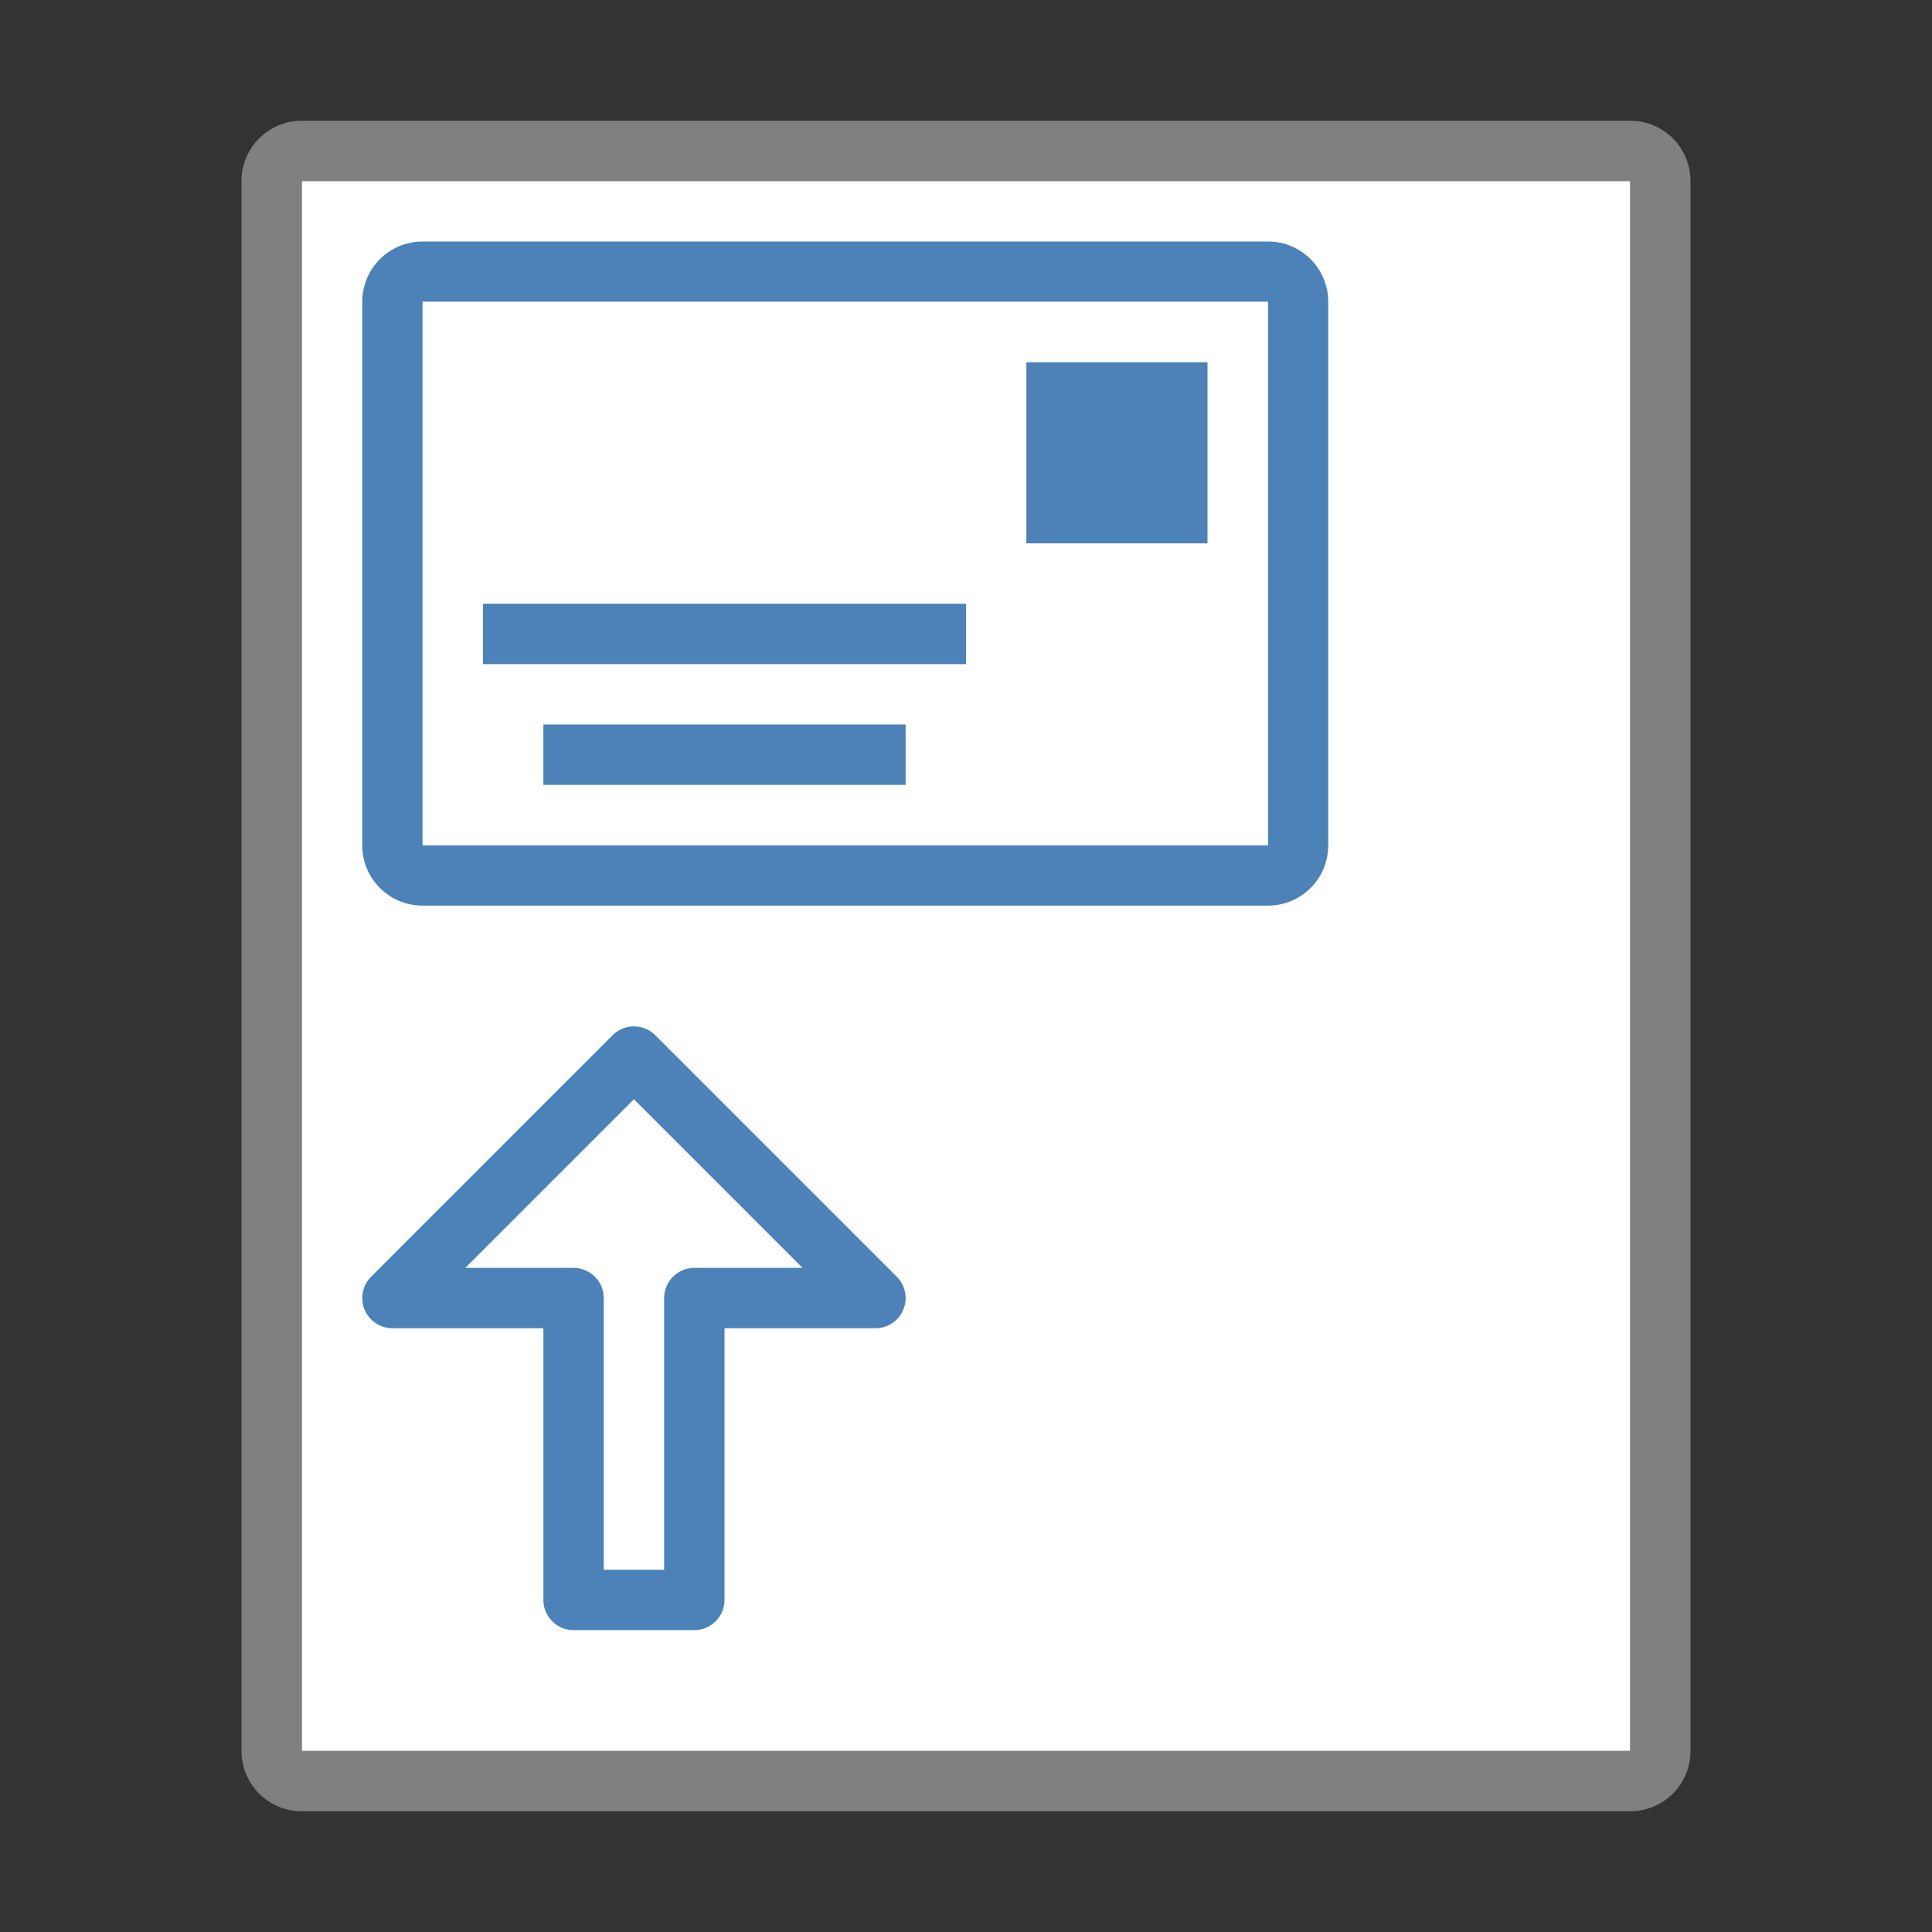 <svg viewBox="0 0 32 32" xmlns="http://www.w3.org/2000/svg"><rect x="0" y="0" width="32" height="32" fill="#333333" stroke="none"/><path d="m5 2c-.554 0-1 .446-1 1v26c0 .554.446 1 1 1h22c .554 0 1-.446 1-1v-26c0-.554-.446-1-1-1zm0 1h22v26h-22z" fill="#808080"/><path d="m5 3v26h22v-26z" fill="#fff"/><g transform="translate(-2)"><path d="m9 4c-.554 0-1 .446-1 1v9c0 .554.446 1 1 1h14c .554 0 1-.446 1-1v-9c0-.554-.446-1-1-1zm0 1h14v9h-14z" fill="#4d82b8"/><path d="m9 5h14v9h-14z" fill="#fff"/><g fill="#4d82b8"><path d="m19 6h3v3h-3z"/><path d="m10 10h8v1h-8z"/><path d="m11 12h6v1h-6z"/></g></g><path d="m10.5 17.5 4 4h-3v5h-2v-5h-3z" fill="none" stroke="#4d82b8" stroke-linecap="round" stroke-linejoin="round"/></svg>